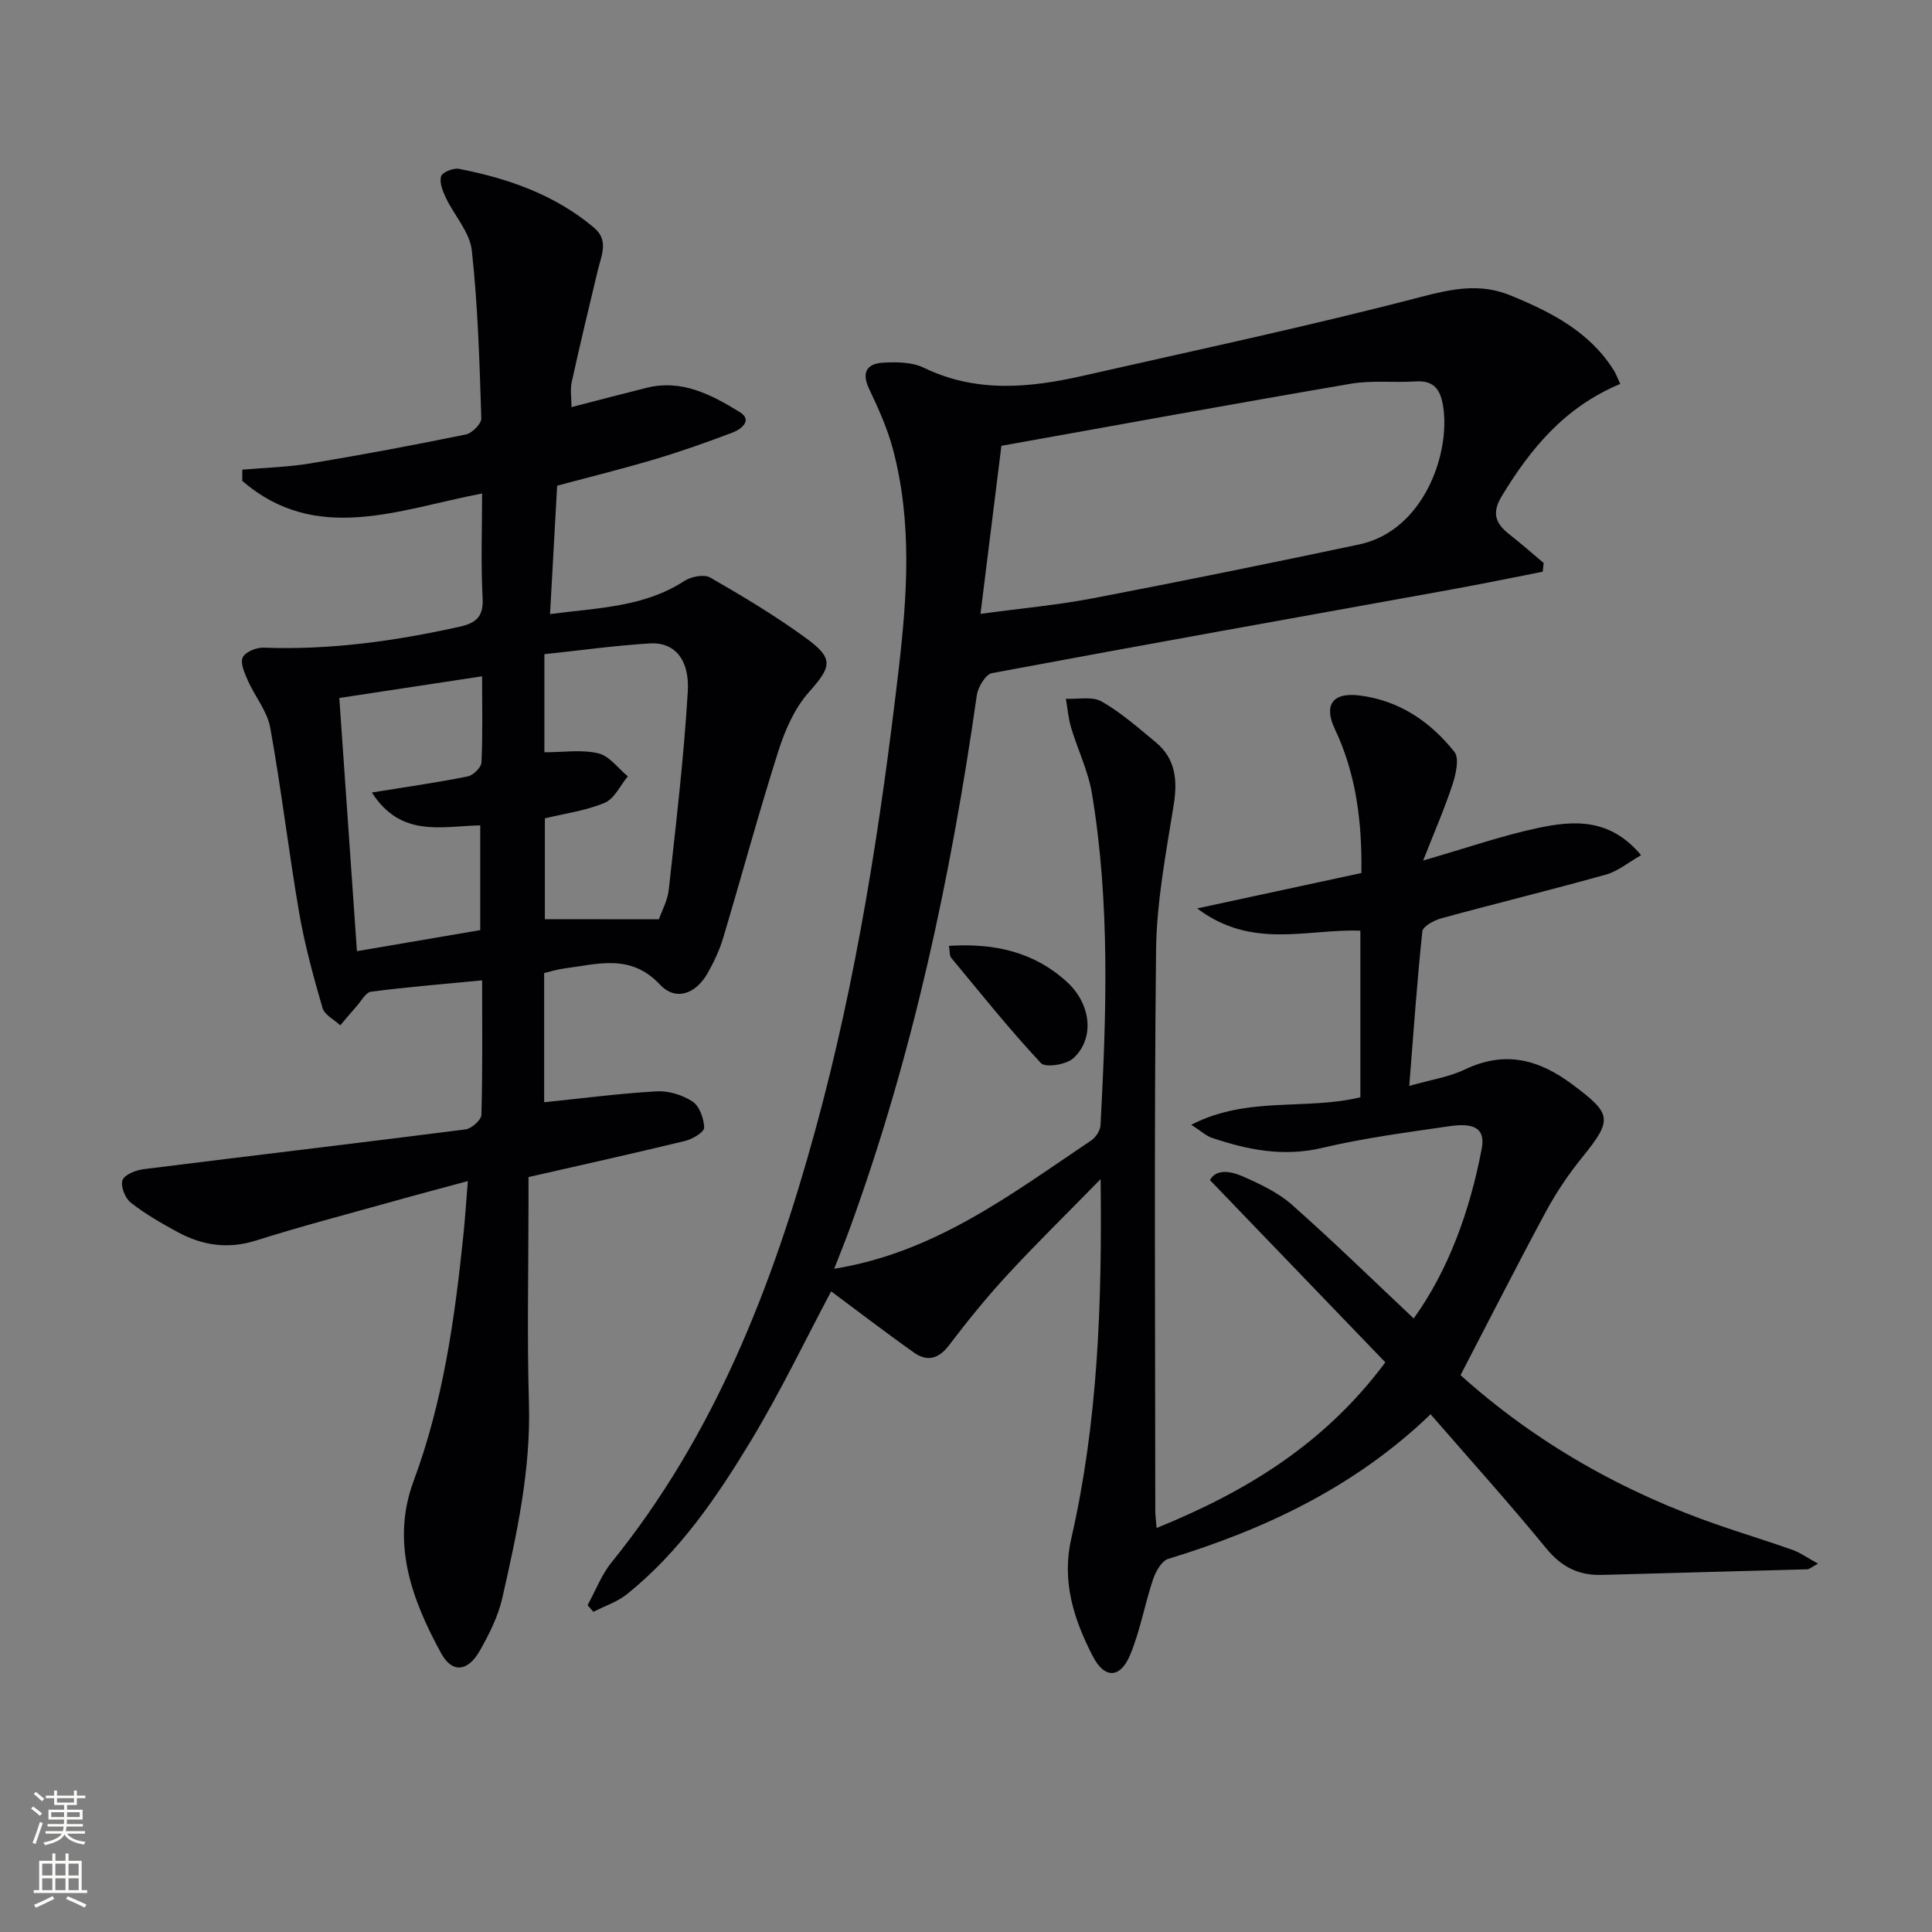 <svg enable-background="new 0 0 400 400" viewBox="0 0 400 400" xmlns="http://www.w3.org/2000/svg"><rect x="0" y="0" width="400" height="400" fill="#808080" stroke="none"/><g fill="#010103"><path d="m335.45 79.49c-11.43 4.76-18.52 13.32-24.51 23.2-2.17 3.58-1.29 5.71 1.57 7.95 2.42 1.9 4.73 3.94 7.09 5.92-.07.6-.13 1.2-.2 1.81-6.34 1.24-12.66 2.55-19.02 3.7-31.67 5.73-63.36 11.37-94.99 17.29-1.32.25-2.91 2.88-3.15 4.58-5.36 37.57-13.24 74.54-26.25 110.28-1 2.75-2.11 5.45-3.28 8.46 20.91-3.35 36.78-15.53 53.21-26.56.94-.63 1.87-2.04 1.93-3.14 1.22-22.94 2.01-45.89-1.77-68.67-.77-4.66-2.95-9.08-4.32-13.67-.58-1.92-.73-3.97-1.08-5.97 2.5.13 5.46-.54 7.41.57 4 2.27 7.52 5.41 11.11 8.36 4.2 3.45 4.63 7.87 3.8 13.07-1.6 9.99-3.54 20.06-3.65 30.12-.42 38.66-.17 77.33-.16 116 0 .95.14 1.9.27 3.57 18.53-7.54 34.73-17.35 47.36-34.3-12.05-12.51-23.98-24.91-36.31-37.73 1.22-2.33 4.2-1.9 6.69-.81 3.61 1.58 7.36 3.33 10.27 5.9 8.57 7.57 16.75 15.58 25.22 23.55 7.19-9.99 11.63-22.21 14.09-35.18.75-3.96-1.31-5.4-6.56-4.64-8.86 1.29-17.78 2.45-26.47 4.51-8.03 1.9-15.44.41-22.88-2.1-1.15-.39-2.11-1.32-4.24-2.69 11.69-6.01 23.7-2.94 35.02-5.69 0-11.42 0-22.99 0-34.49-11.02-.42-22.37 3.99-33.79-4.61 12.13-2.62 22.93-4.94 34-7.33.16-10.48-1.07-20.5-5.49-29.8-2.29-4.81-.66-7.68 5.11-6.96 8.25 1.04 14.65 5.42 19.64 11.68 1.06 1.34.3 4.63-.4 6.77-1.61 4.91-3.69 9.66-6.07 15.72 9.17-2.65 16.36-5.16 23.74-6.73 7.37-1.57 14.93-2.12 21.38 5.63-2.65 1.5-4.8 3.32-7.26 4.01-11.33 3.17-22.76 5.96-34.11 9.06-1.5.41-3.81 1.66-3.92 2.71-1.1 10.38-1.82 20.81-2.71 31.99 4.38-1.26 8.22-1.83 11.57-3.43 8.23-3.92 15.23-2.09 22.2 3.12 8.19 6.12 8.41 7.22 2.03 15.11-2.81 3.47-5.36 7.24-7.48 11.17-5.99 11.11-11.7 22.37-17.7 33.91 15.52 13.96 33.6 24.23 53.64 31.13 5.02 1.73 10.1 3.27 15.1 5.05 1.64.59 3.11 1.66 5.28 2.85-1.26.66-1.77 1.16-2.3 1.17-14.14.41-28.29.74-42.43 1.16-4.83.14-8.38-1.63-11.54-5.49-7.67-9.36-15.79-18.37-23.95-27.77-15.59 15-34.21 23.8-54.32 29.94-1.37.42-2.59 2.61-3.14 4.23-1.73 5.16-2.66 10.63-4.74 15.63-2.04 4.91-5.3 5.03-7.75.28-3.9-7.58-6.48-15.45-4.44-24.37 5.47-23.93 6.39-48.26 6.07-74.39-7.14 7.3-13.38 13.4-19.29 19.8-4.28 4.64-8.28 9.57-12.1 14.6-2.17 2.86-4.54 3.42-7.25 1.51-5.91-4.18-11.65-8.6-17.15-12.68-5.21 9.8-10.44 20.72-16.67 31.04-7.05 11.66-14.79 22.99-25.61 31.66-2 1.61-4.62 2.45-6.95 3.65-.4-.46-.8-.91-1.2-1.37 1.63-2.97 2.87-6.28 4.97-8.87 21.36-26.42 33.35-57.25 42.19-89.53 8.57-31.29 13.51-63.25 17.26-95.44 1.78-15.3 2.8-30.5-1.21-45.55-1.14-4.29-3.02-8.43-4.93-12.46-1.68-3.54-.3-5.24 2.99-5.41 2.76-.15 5.91-.12 8.31 1.04 10.86 5.27 21.9 4.2 33.04 1.67 23.3-5.29 46.68-10.25 69.79-16.28 6.56-1.71 12.33-2.95 18.69-.34 8.42 3.46 16.36 7.49 21.4 15.55.41.67.69 1.45 1.3 2.77zm-128.12 12.81c-1.42 11.39-2.84 22.83-4.33 34.79 8.25-1.12 15.85-1.8 23.31-3.23 18.39-3.52 36.74-7.26 55.06-11.13 13.39-2.83 18.9-18.8 17.44-28.44-.51-3.38-1.72-5.58-5.69-5.32-4.48.29-9.07-.27-13.46.48-24 4.1-47.97 8.49-72.33 12.85z"/><path d="m99.82 202.97c-8.17.79-15.61 1.39-22.99 2.35-1.13.15-2.06 1.97-3.04 3.06-1.14 1.28-2.23 2.6-3.34 3.9-1.27-1.19-3.27-2.16-3.68-3.6-1.88-6.49-3.68-13.04-4.83-19.69-2.19-12.74-3.69-25.61-5.99-38.33-.61-3.4-3.15-6.42-4.61-9.71-.68-1.53-1.63-3.59-1.09-4.83.48-1.12 2.83-2.09 4.31-2.03 13.75.52 27.2-1.36 40.57-4.33 3.39-.75 5-2.04 4.79-5.93-.38-7.11-.11-14.25-.11-21.66-17.23 3.3-34.35 10.63-49.66-2.62.01-.77.01-1.54.02-2.31 4.69-.41 9.42-.53 14.05-1.29 10.78-1.79 21.52-3.8 32.23-6 1.29-.26 3.23-2.21 3.2-3.32-.37-11.63-.7-23.27-1.97-34.8-.42-3.78-3.63-7.22-5.38-10.9-.65-1.37-1.36-3.16-.97-4.43.26-.85 2.54-1.77 3.71-1.54 10.2 1.99 19.87 5.36 27.97 12.2 3.08 2.6 1.5 5.72.77 8.76-1.86 7.71-3.7 15.43-5.41 23.18-.34 1.56-.05 3.27-.05 5.19 5.39-1.39 10.46-2.73 15.56-4 7.3-1.82 13.44 1.45 19.24 5 2.77 1.69.4 3.56-1.46 4.27-5.26 1.99-10.58 3.88-15.98 5.49-6.65 1.99-13.4 3.65-20.33 5.51-.48 8.73-.96 17.3-1.47 26.58 10.02-1.32 19.46-1.43 27.79-6.85 1.41-.92 4.1-1.45 5.37-.72 6.77 3.89 13.5 7.93 19.8 12.52 5.93 4.32 5.3 5.94.58 11.28-2.94 3.32-4.91 7.85-6.28 12.16-4.07 12.81-7.57 25.8-11.42 38.68-.76 2.53-1.92 4.98-3.22 7.28-2.47 4.34-6.62 5.82-9.86 2.36-6.11-6.52-12.96-4.21-19.89-3.33-1.3.17-2.57.58-4.09.94v26.75c7.89-.81 15.57-1.82 23.28-2.26 2.48-.14 5.38.75 7.45 2.12 1.44.95 2.35 3.52 2.4 5.4.02.9-2.38 2.36-3.88 2.73-10.62 2.58-21.29 4.95-32.49 7.5v5.34c0 13.83-.31 27.67.09 41.5.4 13.81-2.51 27.08-5.52 40.34-.87 3.81-2.73 7.51-4.69 10.94-2.46 4.3-5.69 4.63-7.96.48-6.1-11.13-10.44-22.94-5.7-35.69 6.09-16.39 8.49-33.43 10.27-50.63.36-3.43.58-6.88.95-11.45-5.62 1.52-10.63 2.84-15.61 4.24-9.42 2.64-18.9 5.11-28.22 8.06-5.84 1.85-11.15 1.03-16.29-1.76-3.35-1.82-6.7-3.75-9.68-6.09-1.16-.91-2.14-3.39-1.7-4.63.41-1.15 2.74-2.08 4.34-2.28 22.22-2.79 44.47-5.4 66.68-8.24 1.26-.16 3.26-1.95 3.29-3.03.26-9.14.15-18.28.15-27.83zm36.6-12.64c.61-1.77 1.8-3.89 2.04-6.11 1.49-13.67 3.13-27.33 3.94-41.05.4-6.77-2.86-10.27-7.87-9.96-7.22.45-14.41 1.45-21.82 2.23v20.31c3.94 0 7.71-.6 11.15.21 2.29.54 4.1 3.11 6.13 4.77-1.57 1.89-2.78 4.64-4.79 5.48-3.91 1.64-8.26 2.22-12.39 3.22v20.88c7.99.02 15.56.02 23.61.02zm-62.52 6.6c8.52-1.45 17.11-2.92 25.53-4.36 0-7.64 0-14.68 0-21.69-8.05.18-16.41 2.61-22.44-6.8 7.48-1.21 13.7-2.09 19.84-3.33 1.14-.23 2.8-1.84 2.85-2.88.28-5.78.13-11.58.13-17.85-10.55 1.6-20.57 3.13-29.56 4.49 1.22 17.43 2.41 34.6 3.65 52.42z"/><path d="m196.47 195.83c9.51-.6 17.65 1.28 24.42 7.46 5.02 4.58 5.82 11.7 1.33 15.81-1.45 1.33-5.79 2-6.7 1.01-6.52-6.98-12.5-14.47-18.6-21.83-.36-.43-.24-1.24-.45-2.45z"/></g><path d="m6.44 374.46.42-.45c.65.47 1.27.95 1.85 1.44l-.45.49c-.65-.56-1.25-1.06-1.82-1.48m.93 7.33-.63-.26c.55-1.36 1.05-2.8 1.53-4.33.19.1.38.19.59.27-.47 1.29-.96 2.73-1.49 4.32m-.38-10.38.44-.42c.43.34 1.01.82 1.74 1.44l-.49.49c-.53-.51-1.09-1.01-1.69-1.51m2.5.35h1.72v-1.04h.59v1.04h3.52v-1.04h.59v1.04h1.75v.53h-1.75v1.42h-2.03v.97h3.22v2.03h-3.24c0 .35-.01.66-.03.93h3.32v.53h-3.37c-.03.27-.08.58-.15.94h3.96v.53h-3.71c.67.92 1.93 1.48 3.79 1.68-.13.24-.23.44-.29.59-2.13-.38-3.48-1.08-4.04-2.12-.43.97-1.77 1.72-4.03 2.23-.09-.19-.2-.37-.33-.55 2.1-.42 3.37-1.03 3.81-1.83h-3.36v-.53h3.58c.08-.29.13-.61.16-.94h-3.33v-.53h3.39c.02-.27.04-.58.04-.93h-3.23v-2.03h3.25v-.97h-2.07v-1.42h-1.73zm1.12 3.44v1h2.65c.01-.3.02-.44.01-.4v-.25-.35zm1.19-2h3.52v-.91h-3.52zm4.71 2h-2.63v.59c0 .15-.01.28-.01.4h2.64z" fill="#fbfcfa"/><path d="m13.56 383.74h.63v1.52h2.72v6.07h1.13v.6h-11.06v-.6h1.13v-6.07h2.73v-1.52h.63v1.52h2.1v-1.52zm-2.69 8.83.38.56c-1.24.63-2.53 1.25-3.85 1.85-.1-.21-.21-.42-.34-.63 1.37-.55 2.63-1.15 3.81-1.78m-2.13-4.27h2.1v-2.45h-2.1zm0 3.04h2.1v-2.46h-2.1zm2.72-3.04h2.1v-2.45h-2.1zm0 3.04h2.1v-2.46h-2.1zm6.07 3.6c-1.41-.71-2.7-1.3-3.86-1.78l.35-.56c1.45.62 2.75 1.19 3.88 1.72zm-1.25-9.09h-2.1v2.45h2.1zm-2.09 5.49h2.1v-2.46h-2.1z" fill="#fbfcfa"/></svg>